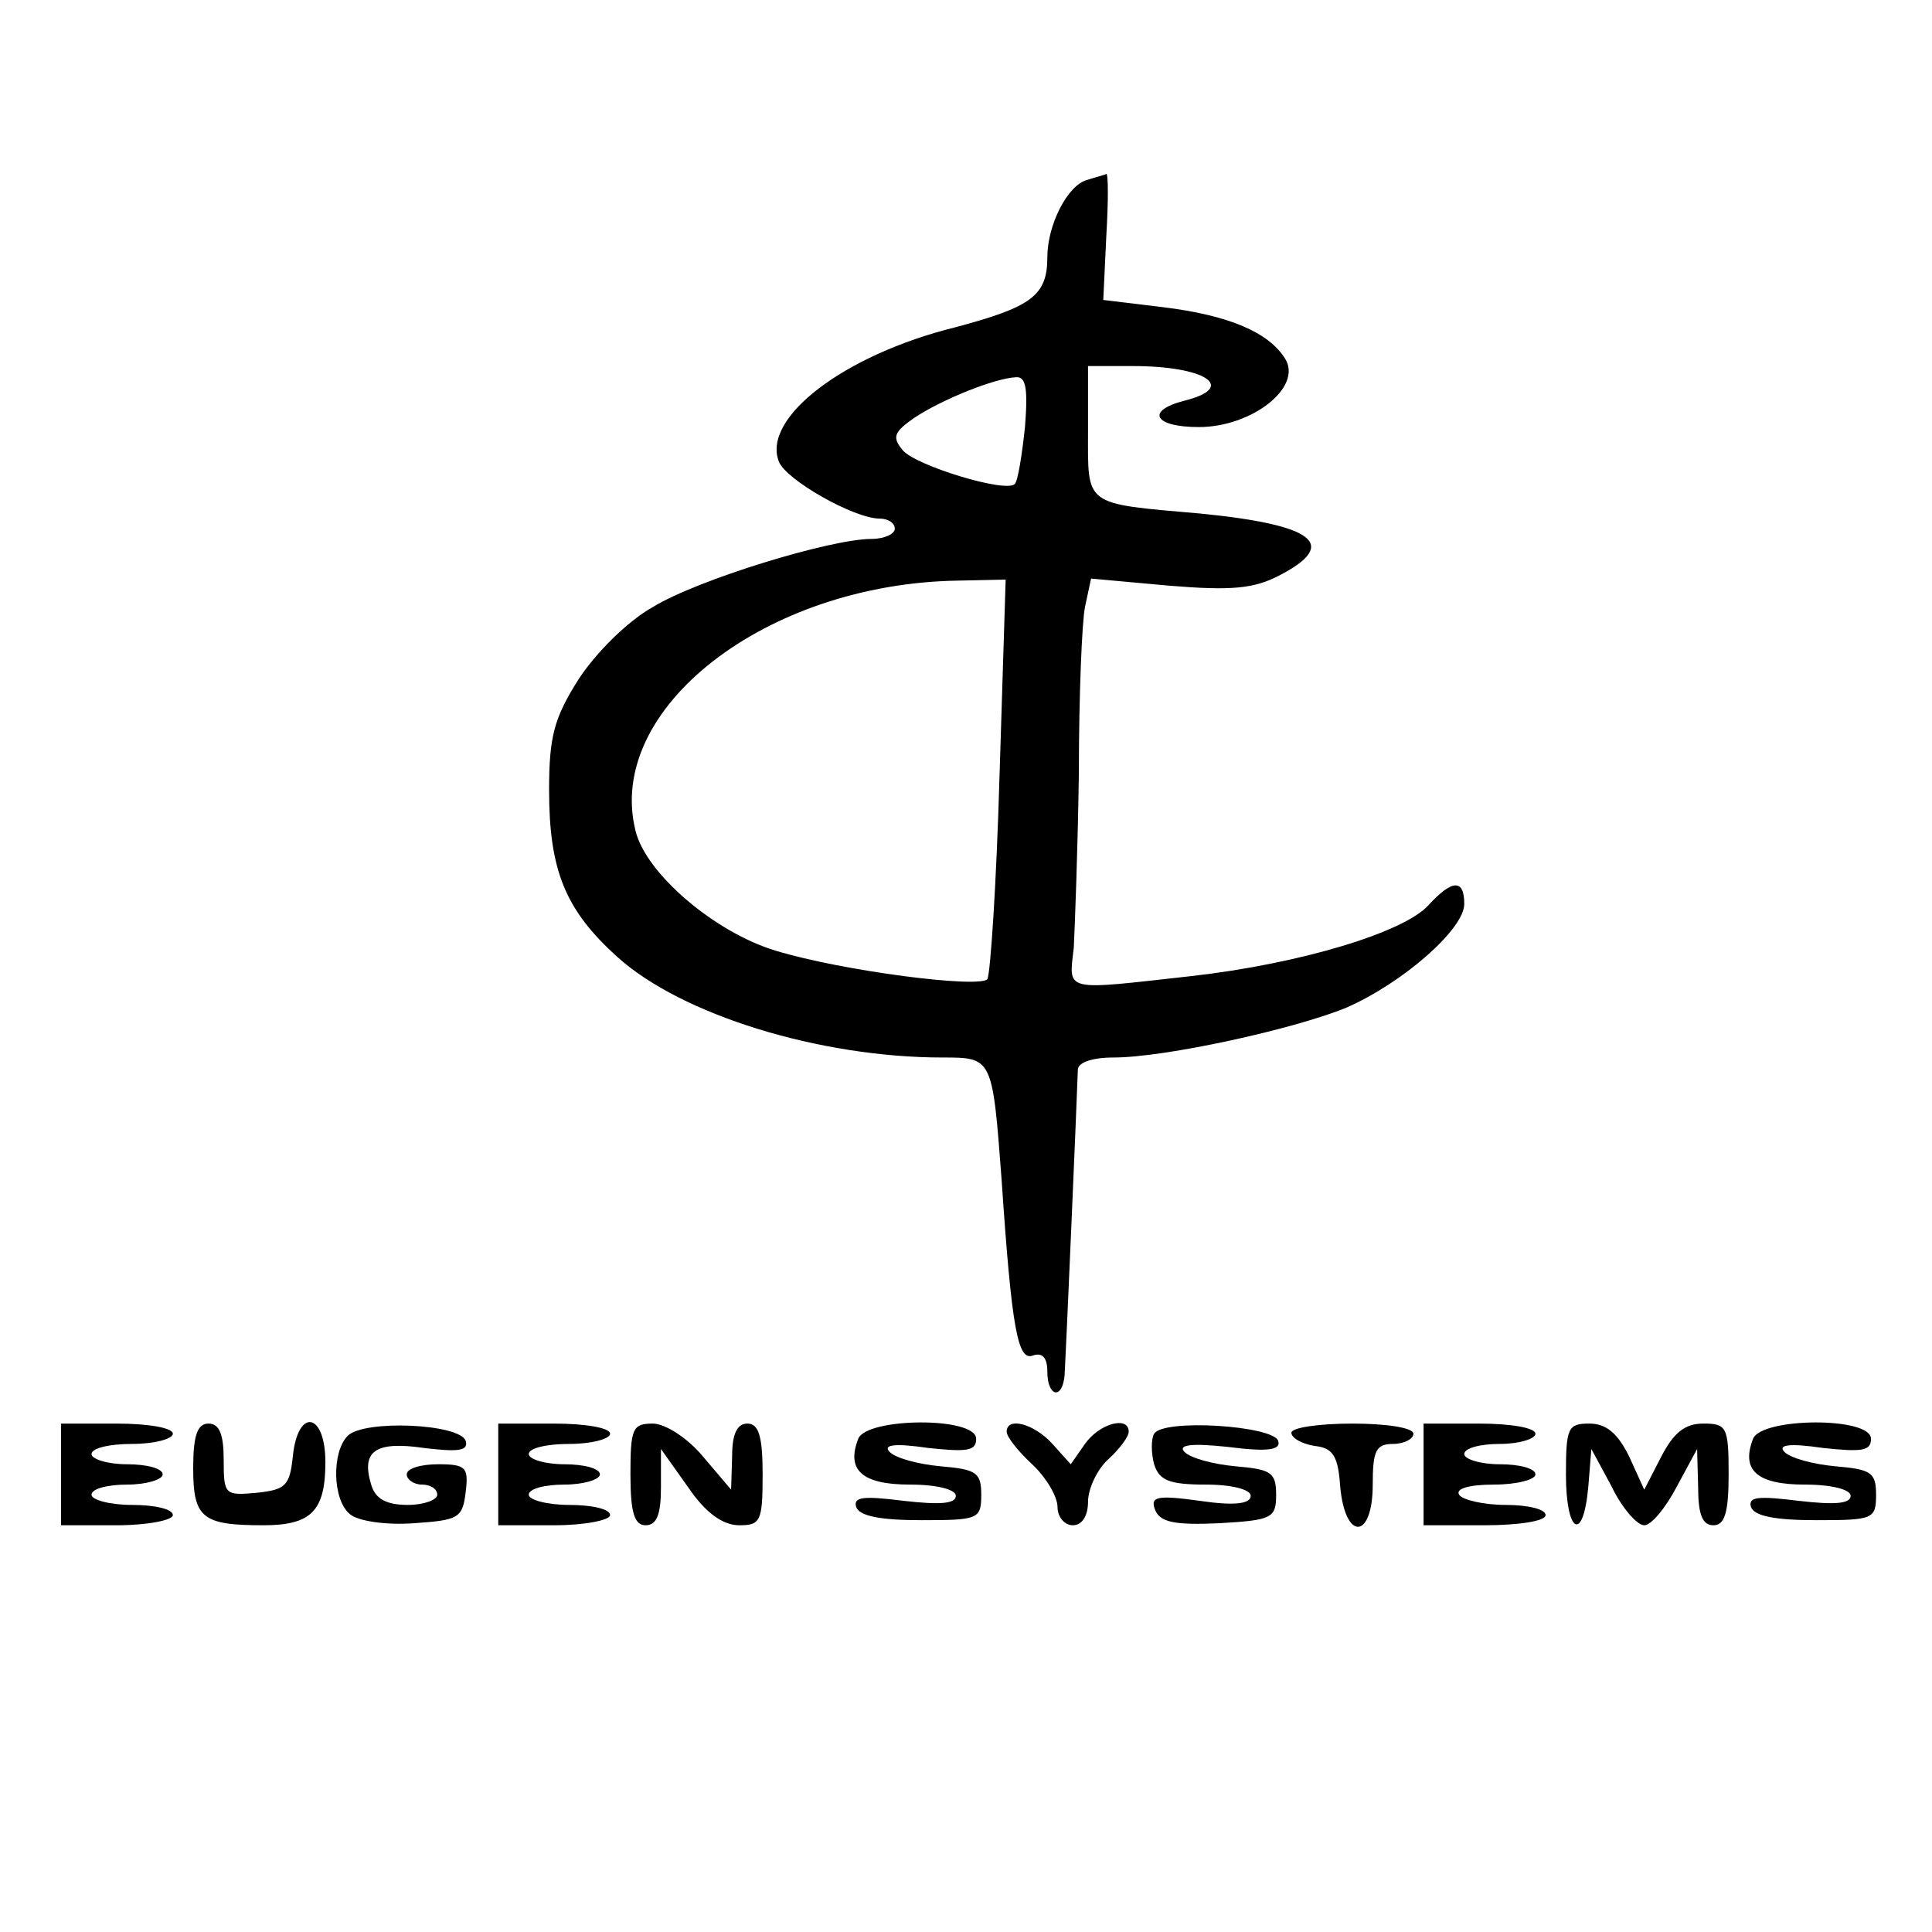 <?xml version="1.0" standalone="no"?>
<!DOCTYPE svg PUBLIC "-//W3C//DTD SVG 20010904//EN"
 "http://www.w3.org/TR/2001/REC-SVG-20010904/DTD/svg10.dtd">
<svg version="1.0" xmlns="http://www.w3.org/2000/svg"
 width="190pt" height="190pt" viewBox="0 0 190 190"
 preserveAspectRatio="xMidYMid meet">

<g transform="translate(0,190) scale(0.1,-0.1)"
fill="#000000" stroke="none">
<path d="M1069 1723 c-19 -5 -39 -44 -39 -76 0 -38 -16 -49 -91 -69 -109 -27
-190 -89 -173 -132 7 -18 74 -56 99 -56 8 0 15 -4 15 -10 0 -5 -10 -10 -23
-10 -40 0 -171 -40 -215 -67 -25 -14 -56 -45 -73 -71 -24 -38 -29 -56 -29
-109 0 -79 16 -118 67 -164 63 -57 199 -99 320 -99 49 0 49 0 58 -120 10 -148
16 -179 31 -173 9 3 14 -2 14 -16 0 -25 15 -28 17 -3 1 15 12 268 13 300 0 7
14 12 35 12 51 0 178 28 229 49 55 24 116 77 116 102 0 25 -12 24 -35 -1 -24
-27 -127 -58 -234 -70 -126 -14 -120 -16 -115 28 1 20 4 98 5 172 0 75 3 148
6 163 l6 28 77 -7 c61 -5 83 -3 108 10 60 31 34 50 -78 61 -115 10 -110 7
-110 81 l0 64 44 0 c72 0 103 -21 51 -34 -39 -10 -30 -26 14 -26 52 0 102 39
85 67 -16 26 -55 43 -121 51 l-58 7 3 63 c2 34 2 61 0 61 -1 -1 -10 -3 -19 -6z
m-61 -243 c-3 -28 -7 -53 -10 -56 -9 -9 -97 18 -110 33 -11 13 -9 18 11 32 27
18 79 39 100 40 10 1 12 -11 9 -49z m-25 -342 c-3 -106 -9 -196 -12 -201 -9
-9 -142 8 -208 28 -60 18 -128 76 -138 118 -30 120 128 243 317 246 l47 1 -6
-192z"/>
<path d="M60 450 l0 -50 55 0 c30 0 55 5 55 10 0 6 -18 10 -40 10 -22 0 -40 5
-40 10 0 6 16 10 35 10 19 0 35 5 35 10 0 6 -16 10 -35 10 -19 0 -35 5 -35 10
0 6 18 10 40 10 22 0 40 5 40 10 0 6 -25 10 -55 10 l-55 0 0 -50z"/>
<path d="M190 456 c0 -49 9 -56 69 -56 47 0 61 14 61 62 0 49 -27 54 -32 6 -3
-29 -7 -33 -35 -36 -32 -3 -33 -2 -33 32 0 25 -4 36 -15 36 -11 0 -15 -12 -15
-44z"/>
<path d="M342 488 c-16 -16 -15 -63 2 -77 8 -7 36 -11 63 -9 44 3 48 5 51 31
3 24 0 27 -27 27 -17 0 -31 -4 -31 -10 0 -5 7 -10 15 -10 8 0 15 -4 15 -10 0
-5 -13 -10 -29 -10 -21 0 -32 6 -36 20 -10 33 4 43 52 36 33 -4 44 -3 41 7 -6
17 -100 21 -116 5z"/>
<path d="M490 450 l0 -50 55 0 c30 0 55 5 55 10 0 6 -18 10 -40 10 -22 0 -40
5 -40 10 0 6 16 10 35 10 19 0 35 5 35 10 0 6 -16 10 -35 10 -19 0 -35 5 -35
10 0 6 18 10 40 10 22 0 40 5 40 10 0 6 -25 10 -55 10 l-55 0 0 -50z"/>
<path d="M620 450 c0 -38 4 -50 15 -50 11 0 15 11 15 37 l0 38 27 -38 c17 -25
34 -37 50 -37 21 0 23 4 23 50 0 38 -4 50 -15 50 -10 0 -15 -10 -15 -32 l-1
-33 -28 33 c-15 18 -37 32 -49 32 -20 0 -22 -5 -22 -50z"/>
<path d="M844 485 c-12 -31 4 -45 51 -45 27 0 45 -5 45 -11 0 -8 -16 -9 -51
-5 -40 5 -50 4 -47 -6 3 -9 24 -13 64 -13 56 0 59 1 59 25 0 22 -5 25 -40 28
-22 2 -44 8 -50 14 -7 7 4 9 38 4 38 -4 47 -3 47 9 0 22 -108 21 -116 0z"/>
<path d="M990 492 c0 -5 11 -19 25 -32 14 -13 25 -32 25 -42 0 -10 7 -18 15
-18 9 0 15 9 15 23 0 13 9 32 20 42 11 10 20 22 20 27 0 16 -29 8 -43 -12
l-14 -20 -18 20 c-18 20 -45 27 -45 12z"/>
<path d="M1135 490 c-3 -5 -3 -19 0 -30 5 -16 15 -20 51 -20 26 0 44 -5 44
-11 0 -8 -16 -10 -50 -5 -43 6 -49 4 -44 -9 5 -12 19 -15 63 -13 52 3 56 5 56
28 0 22 -5 25 -40 28 -22 2 -44 8 -50 14 -7 7 6 9 43 5 39 -5 52 -3 49 6 -5
15 -113 22 -122 7z"/>
<path d="M1270 491 c0 -5 10 -11 23 -13 18 -2 23 -10 25 -40 5 -54 32 -52 32
2 0 33 3 40 20 40 11 0 20 5 20 10 0 6 -27 10 -60 10 -33 0 -60 -4 -60 -9z"/>
<path d="M1400 450 l0 -50 60 0 c33 0 60 4 60 10 0 6 -18 10 -39 10 -22 0 -43
5 -46 10 -4 6 10 10 34 10 23 0 41 5 41 10 0 6 -16 10 -35 10 -19 0 -35 5 -35
10 0 6 16 10 35 10 19 0 35 5 35 10 0 6 -25 10 -55 10 l-55 0 0 -50z"/>
<path d="M1540 450 c0 -58 17 -68 22 -12 l3 37 20 -37 c10 -21 25 -38 32 -38
7 0 21 17 32 38 l20 37 1 -37 c0 -27 4 -38 15 -38 11 0 15 12 15 50 0 47 -2
50 -25 50 -18 0 -29 -9 -41 -32 l-17 -33 -15 33 c-11 22 -22 32 -39 32 -21 0
-23 -4 -23 -50z"/>
<path d="M1724 485 c-12 -31 4 -45 51 -45 27 0 45 -5 45 -11 0 -8 -16 -9 -51
-5 -40 5 -50 4 -47 -6 3 -9 24 -13 64 -13 56 0 59 1 59 25 0 22 -5 25 -40 28
-22 2 -44 8 -50 14 -7 7 4 9 38 4 38 -4 47 -3 47 9 0 22 -108 21 -116 0z"/>
</g>
</svg>
